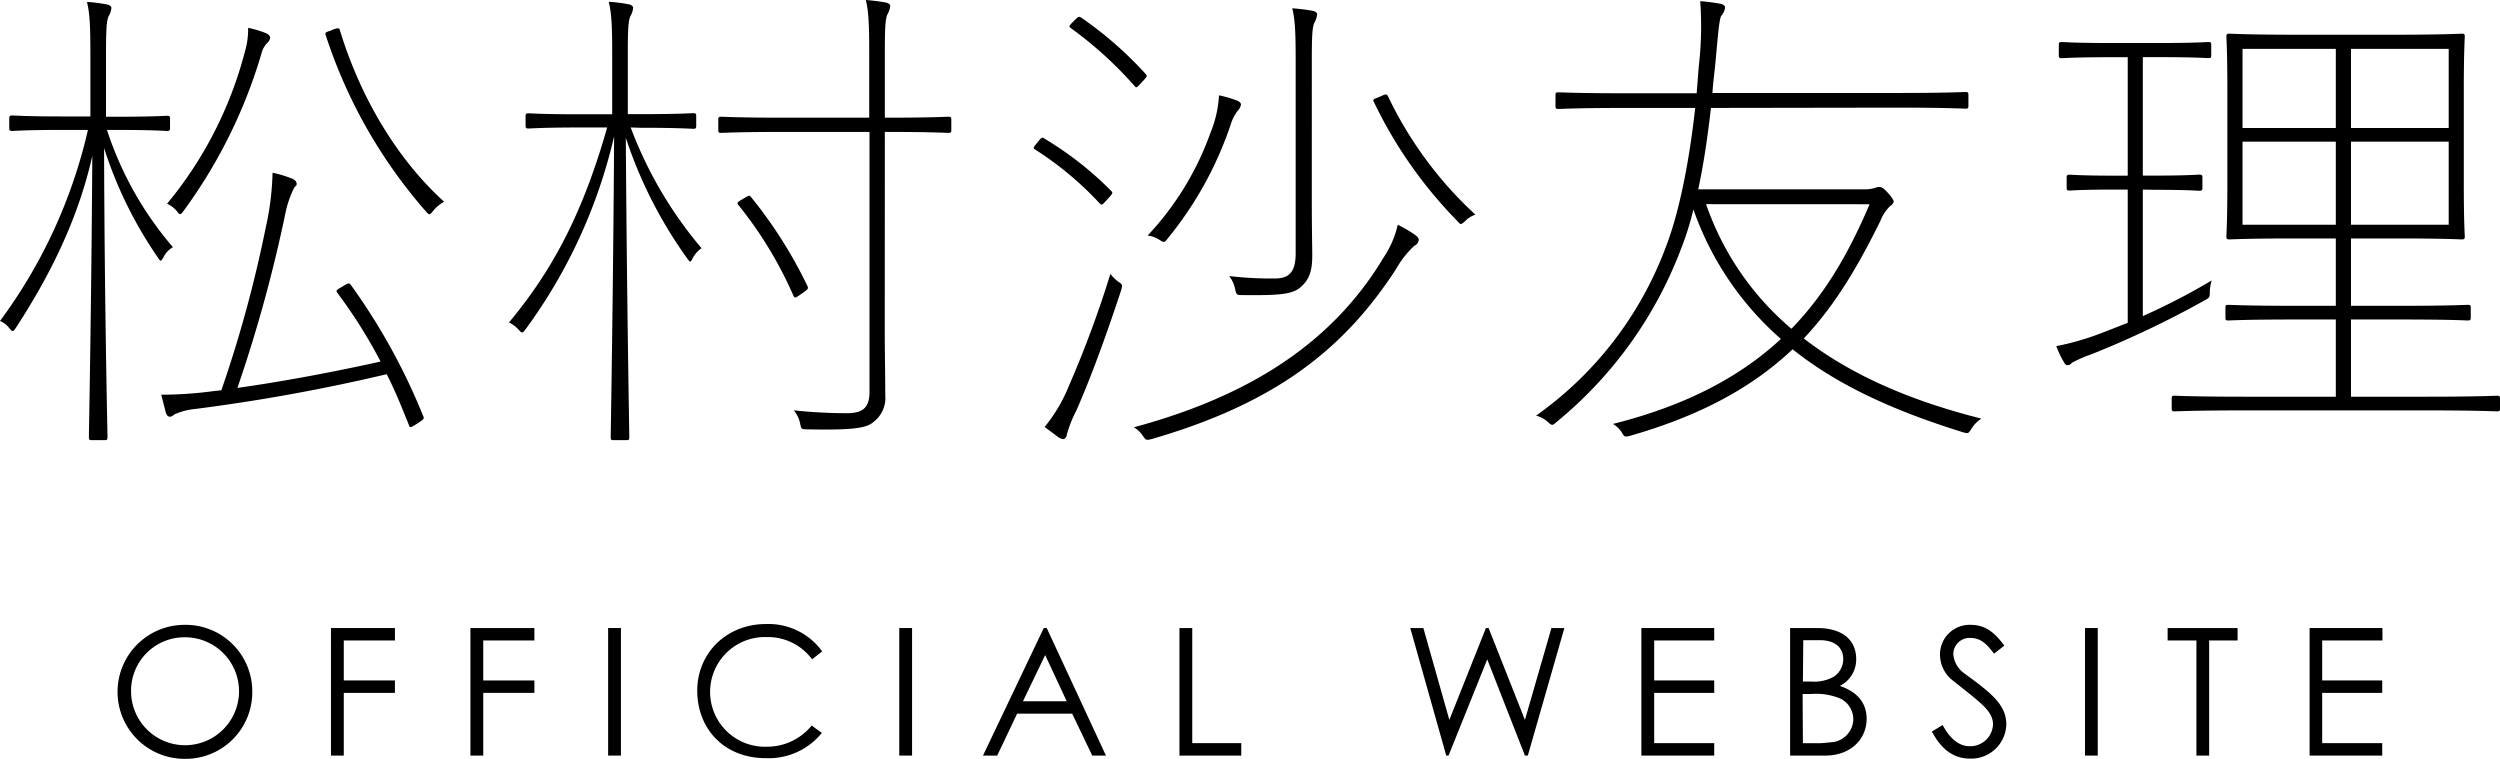 <svg xmlns="http://www.w3.org/2000/svg" viewBox="0 0 337.72 102.51"><g id="レイヤー_2" data-name="レイヤー 2"><g id="レイヤー_1-2" data-name="レイヤー 1"><path d="M14.45,17.55a46.17,46.17,0,0,0,8.91,15.84,3.08,3.08,0,0,0-1.25,1.32c-.4.66-.4.66-.79.07A55.79,55.79,0,0,1,14.06,20c.06,21.51.46,38.21.46,39.06,0,.34-.07.4-.4.4H12.41c-.33,0-.4-.06-.4-.4,0-.85.33-17.29.46-38-2,8.91-6,16.57-10.29,23.17-.46.66-.46.66-1,0A3.06,3.06,0,0,0,0,43.36,69.3,69.3,0,0,0,11.88,17.55H8.45c-5,0-6.47.14-6.8.14s-.4-.07-.4-.4V16c0-.33.07-.4.4-.4s1.78.13,6.8.13h3.76V7.46c0-3.83-.07-5.61-.46-7.2a21.64,21.64,0,0,1,2.64.33c.39.07.66.27.66.47a2.76,2.76,0,0,1-.4,1.18c-.26.66-.33,1.79-.33,5.15v8.38h1.45c5,0,6.47-.13,6.8-.13s.4.07.4.4v1.25c0,.33-.07.4-.4.4s-1.78-.14-6.8-.14Zm7.33,35.77a53.59,53.59,0,0,0,7.32-.52c.27,0,.53-.07.8-.07a170,170,0,0,0,6-22,37.52,37.52,0,0,0,.92-7.39,14.14,14.14,0,0,1,2.45.72c.39.13.72.33.79.66s-.07.33-.33.66a13.84,13.84,0,0,0-1.19,3.5A193.89,193.89,0,0,1,32.07,52.4c5.28-.73,12.34-2,19.34-3.56A67.15,67.15,0,0,0,45.6,39.6c-.26-.33-.2-.4.6-.86s.92-.6,1.18-.27a83.85,83.85,0,0,1,9.77,17.69c.2.4.13.46-.79,1.06s-1,.59-1.12.2c-.93-2.31-1.85-4.62-3-6.87a251,251,0,0,1-25.81,4.69,9.14,9.14,0,0,0-2.83.72c-.27.2-.4.33-.66.33s-.4-.19-.53-.52ZM33.06,7.06a10.77,10.77,0,0,0,.46-3.3,13.66,13.66,0,0,1,2.25.66c.4.13.72.4.72.66a1.13,1.13,0,0,1-.39.73,3,3,0,0,0-.79,1.45A68.57,68.57,0,0,1,24.88,28.38c-.53.72-.53.72-1.06.06a3.75,3.75,0,0,0-1.25-.92A53.06,53.06,0,0,0,33.06,7.06Zm11.75-3c.92-.33,1-.33,1.12.07C48.64,13,53.52,21.38,60,27.26a4.78,4.78,0,0,0-1.45,1.18c-.53.66-.53.66-1.06.07A68,68,0,0,1,44,4.75C43.89,4.36,44,4.36,44.81,4.09Z"/><path d="M85.2,17.22a55,55,0,0,0,9.57,16.31,3.73,3.73,0,0,0-1.18,1.32c-.33.65-.33.65-.8,0a59.92,59.92,0,0,1-8.25-16.24c.14,22,.47,39.6.47,40.45,0,.34-.07.4-.4.4H82.89c-.33,0-.39-.06-.39-.4,0-.85.33-18.8.46-40.65A71,71,0,0,1,71,44.48c-.46.59-.46.59-1.06-.07a4.36,4.36,0,0,0-1.18-.85c5.94-7.13,10-14.85,13.26-26.34h-3.5c-5.21,0-6.79.14-7.12.14s-.4-.07-.4-.4V15.71c0-.33.07-.4.4-.4s1.91.13,7.12.13H82.7v-8c0-3.83-.07-5.61-.47-7.2a21.38,21.38,0,0,1,2.64.33c.4.07.66.27.66.47a2.74,2.74,0,0,1-.39,1.18c-.27.66-.33,1.79-.33,5.15v8.05h1.71c5.22,0,6.8-.13,7.13-.13s.4.07.4.4V17c0,.33-.07.4-.4.4s-1.91-.14-7.13-.14Zm34.32,27.46c0,3,.07,5.81.07,8.71A4.06,4.06,0,0,1,118,57c-.92.86-3,1.12-8.91,1-.79,0-.85,0-1-.79a4.06,4.06,0,0,0-.86-1.78,68.21,68.21,0,0,0,7.13.39c2.11,0,3.1-.66,3.1-2.9V17.82H106c-6.27,0-8.25.13-8.58.13s-.39-.07-.39-.4V16.17c0-.33.06-.4.39-.4s2.31.13,8.58.13h11.42V7.19c0-3.82-.07-5.61-.46-7.19a26,26,0,0,1,2.64.33c.39.07.66.26.66.46a2.8,2.8,0,0,1-.4,1.19c-.26.66-.33,1.78-.33,5.15V15.9c6.27,0,8.25-.13,8.58-.13s.4.07.4.4v1.38c0,.33-.07.4-.4.4s-2.31-.13-8.58-.13ZM100.38,26.86c.79-.46.86-.53,1.06-.26a61.13,61.13,0,0,1,7.65,12.07c.14.33.07.4-.79,1s-.92.66-1.12.27a53.66,53.66,0,0,0-7.46-12.28C99.53,27.39,99.59,27.32,100.38,26.86Z"/><path d="M140.12,19.27c.59-.73.66-.79,1-.53a45.75,45.75,0,0,1,9,7.06c.26.27.2.33-.53,1.13s-.73.85-1.06.52a44.61,44.61,0,0,0-8.71-7.26C139.52,20,139.59,19.93,140.12,19.27Zm1,38.41a21.77,21.77,0,0,0,3.3-5.61A145.07,145.07,0,0,0,150,37a5.06,5.06,0,0,0,1,1c.66.46.66.46.46,1.19-1.92,5.81-3.9,11.35-6.07,16.3a16,16,0,0,0-1.26,3.17c-.06.39-.26.66-.52.66a1.51,1.51,0,0,1-.73-.33ZM145,2.9c.66-.66.73-.72,1.06-.52A50.41,50.41,0,0,1,154.77,10c.26.27.2.33-.53,1.12s-.73.79-1,.47a52.28,52.28,0,0,0-8.58-7.79C144.34,3.56,144.41,3.5,145,2.9Zm41.91,31.88a13,13,0,0,0,1.91-4.42A21.12,21.12,0,0,1,191,31.61c.39.27.66.53.66.79a1,1,0,0,1-.6.8,12.87,12.87,0,0,0-2.44,3.1c-7.26,11.22-16.76,18.28-33,23-.8.2-.8.2-1.26-.46a3.78,3.78,0,0,0-1.19-1.12C168.76,53.52,180,46.33,186.91,34.78Zm-23.37-16.9a15.17,15.17,0,0,0,1.13-5,14.85,14.85,0,0,1,2.31.66c.39.13.66.33.66.59a1.55,1.55,0,0,1-.47.86,6.39,6.39,0,0,0-.79,1.45,48.86,48.86,0,0,1-8.64,15.78c-.46.59-.46.59-1.19.13a3.72,3.72,0,0,0-1.52-.53A39.71,39.71,0,0,0,163.54,17.88Zm13.67,8.91c0,4.62.06,6.21.06,7.79,0,2.24-.53,3.3-1.58,4.22s-2.71,1.13-7.79,1.06c-.86,0-.86,0-1.06-.86a4.36,4.36,0,0,0-.79-1.71,48,48,0,0,0,6.14.33c1.85,0,2.84-.73,2.84-3.43V8.32c0-3.83-.07-5.61-.46-7.2a27,27,0,0,1,2.7.33c.4.07.66.27.66.46a2.88,2.88,0,0,1-.39,1.19c-.27.66-.33,1.78-.33,5.15Zm9.17-13.72c.86-.4.92-.4,1.12-.07a52.42,52.42,0,0,0,11.81,16,3.42,3.42,0,0,0-1.38.86c-.6.53-.6.53-1.06,0a59.81,59.81,0,0,1-11.28-16.1C185.39,13.4,185.59,13.4,186.38,13.07Z"/><path d="M231.13,14.58c-.46,4-1,7.66-1.72,11h22.44a4.63,4.63,0,0,0,1.45-.2,1.92,1.92,0,0,1,.53-.13c.27,0,.53.06,1.19.79s.79,1.05.79,1.19-.13.39-.46.59a5.49,5.49,0,0,0-1.32,2c-3,6.07-6.07,11.35-10.36,15.9,6.73,5.22,15.05,8.58,24,10.83a4.16,4.16,0,0,0-1.32,1.32c-.46.72-.46.72-1.19.52-9.1-2.83-16.83-6.26-23-11.21-5.15,4.88-12,8.84-21.91,11.68-.79.19-.79.19-1.19-.47a3.27,3.27,0,0,0-1.18-1.12c10.22-2.57,17.35-6.53,22.7-11.48a41.38,41.38,0,0,1-11.82-17.49A41.41,41.41,0,0,1,227,33.85,55.69,55.69,0,0,1,210.28,57c-.6.53-.6.53-1.26-.06a3.65,3.65,0,0,0-1.52-.79A48.73,48.73,0,0,0,225,33.46c1.78-4.55,3.17-11.35,4-18.88h-9.37c-6.6,0-8.78.14-9.11.14s-.39-.07-.39-.4V12.87c0-.33.06-.4.39-.4s2.51.13,9.11.13h9.57L229.48,9a46.76,46.76,0,0,0,.2-8.84c.92.06,1.85.2,2.64.33.39.06.72.26.72.53a2.23,2.23,0,0,1-.52,1.12c-.33.53-.53,3.76-.86,7.06-.13,1.19-.27,2.31-.33,3.36h25.08c6.59,0,8.77-.13,9.1-.13s.4.07.4.4v1.45c0,.33-.07.4-.4.4s-2.51-.14-9.1-.14Zm-.66,13A38.47,38.47,0,0,0,242,44.41c4.75-4.88,7.92-10.62,10.56-16.82Z"/><path d="M289.47,25.61V42.7a87,87,0,0,0,9.31-4.82,5.72,5.72,0,0,0-.26,1.39c0,.92,0,.92-.73,1.32a131.11,131.11,0,0,1-15.24,7.26A16.79,16.79,0,0,0,279.91,49c-.2.2-.33.33-.6.33s-.33-.13-.53-.46a13.11,13.11,0,0,1-1-2.11A36.73,36.73,0,0,0,283.87,45l3.56-1.39v-18h-1.85c-4.42,0-5.67.13-6,.13s-.4-.07-.4-.4V24c0-.33.07-.4.4-.4s1.58.13,6,.13h1.85v-16h-2.38c-4.81,0-6.2.13-6.53.13s-.4-.06-.4-.39V6.07c0-.33.07-.39.4-.39s1.72.13,6.53.13h6.74c4.81,0,6.2-.13,6.53-.13s.39.06.39.39V7.46c0,.33-.06.39-.39.39s-1.72-.13-6.53-.13h-2.32v16h1.65c4.43,0,5.68-.13,6-.13s.4.07.4.4v1.38c0,.33-.07.4-.4.4s-1.58-.13-6-.13ZM323.79,4.69c6.27,0,8.45-.14,8.78-.14s.39.07.39.4-.13,2-.13,7.19V24.75c0,5.21.13,6.86.13,7.19s-.06.4-.39.4-2.51-.13-8.78-.13h-6.2v9.1h7c6.41,0,8.45-.13,8.78-.13s.4.07.4.4V42.9c0,.33-.07.39-.4.39s-2.37-.13-8.78-.13h-7V53.59h10.16c6.93,0,9.24-.13,9.57-.13s.4.06.4.39v1.32c0,.33-.07.4-.4.4s-2.64-.13-9.57-.13H303.33c-6.93,0-9.24.13-9.57.13s-.39-.07-.39-.4V53.85c0-.33.06-.39.39-.39s2.64.13,9.57.13h12.21V43.16H309.8c-6.4,0-8.45.13-8.78.13s-.39-.06-.39-.39V41.58c0-.33.06-.4.39-.4s2.38.13,8.78.13h5.74v-9.1h-5.61c-6.27,0-8.44.13-8.77.13s-.4-.07-.4-.4.13-2,.13-7.19V12.14c0-5.21-.13-6.86-.13-7.19s.07-.4.4-.4,2.5.14,8.77.14Zm-20.85,12.6h12.6V6.6h-12.6Zm0,13.07h12.6V19.14h-12.6ZM317.59,6.6V17.29h13.2V6.6Zm13.2,12.54h-13.2V30.36h13.2Z"/><path d="M34.08,93.46A9,9,0,0,1,25,102.51a9.05,9.05,0,0,1-.14-18.1A9,9,0,0,1,34.08,93.46Zm-16.37.07A7.29,7.29,0,1,0,25,86.09,7.21,7.21,0,0,0,17.71,93.53Z"/><path d="M44.71,84.84h8.64v1.68H46.44v5.4h6.91V93.6H46.44v8.47H44.71Z"/><path d="M63.55,84.84h8.64v1.68H65.28v5.4h6.91V93.6H65.28v8.47H63.55Z"/><path d="M82.15,84.84h1.73v17.23H82.15Z"/><path d="M109.7,89.06a7.43,7.43,0,0,0-6.14-3,7.41,7.41,0,1,0,.09,14.81,7.74,7.74,0,0,0,6-2.86l1.37,1a9.24,9.24,0,0,1-7.54,3.41c-5.76,0-9.29-4.06-9.29-9.12s3.94-9,9.29-9A8.94,8.94,0,0,1,111.07,88Z"/><path d="M121.48,84.84h1.73v17.23h-1.73Z"/><path d="M141.4,84.84l8,17.23h-1.85l-2.71-5.66h-7.44l-2.69,5.66h-1.92L141,84.84Zm-.21,3.65-3,6.24h5.91Z"/><path d="M159.33,84.84h1.73v15.55h6.62v1.68h-8.35Z"/><path d="M190.51,84.84h1.77l3.51,12.41,4.94-12.41h.36L206,97.25l3.58-12.41h1.75l-4.94,17.23H206l-5.09-13-5.23,13h-.31Z"/><path d="M221.73,84.84h9.84v1.68h-8.11v5.4h8.11V93.6h-8.11v6.79h8.11v1.68h-9.84Z"/><path d="M241.82,102.07V84.84h3.65c3.62,0,5.28,1.78,5.28,4.2a4,4,0,0,1-2.21,3.62c2.4.82,3.62,2.31,3.62,4.47,0,2.57-2,4.94-5.61,4.94Zm1.73-10h1.15a5.45,5.45,0,0,0,3-.64A2.85,2.85,0,0,0,249,89c0-1.54-1.16-2.52-3.15-2.52h-2.25Zm0,8.33h2.08c.75,0,1.49-.12,2.07-.16a3.2,3.2,0,0,0,2.66-3.08,3.14,3.14,0,0,0-1.68-2.76,8.44,8.44,0,0,0-4-.65h-1.17Z"/><path d="M269.37,88.3c-.94-1.23-1.75-2.12-3.17-2.12a2.19,2.19,0,0,0-2.33,2.19A3.5,3.5,0,0,0,265.41,91c3.24,2.4,5.62,4.06,5.62,6.84a4.75,4.75,0,0,1-4.85,4.64c-2.38,0-3.94-1.32-5.21-3.65l1.46-.89c1,1.9,2.28,2.86,3.6,2.86a3.07,3.07,0,0,0,3.2-2.93c0-1.9-1.78-3-5.69-6.15a4.49,4.49,0,0,1-1.47-3.31,4,4,0,0,1,4.18-4c2.11,0,3.38,1.27,4.51,2.81Z"/><path d="M281.66,84.84h1.72v17.23h-1.72Z"/><path d="M292.82,86.52V84.84h9.45v1.68h-3.84v15.55h-1.72V86.52Z"/><path d="M312,84.84h9.84v1.68H313.7v5.4h8.11V93.6H313.7v6.79h8.11v1.68H312Z"/></g></g></svg>